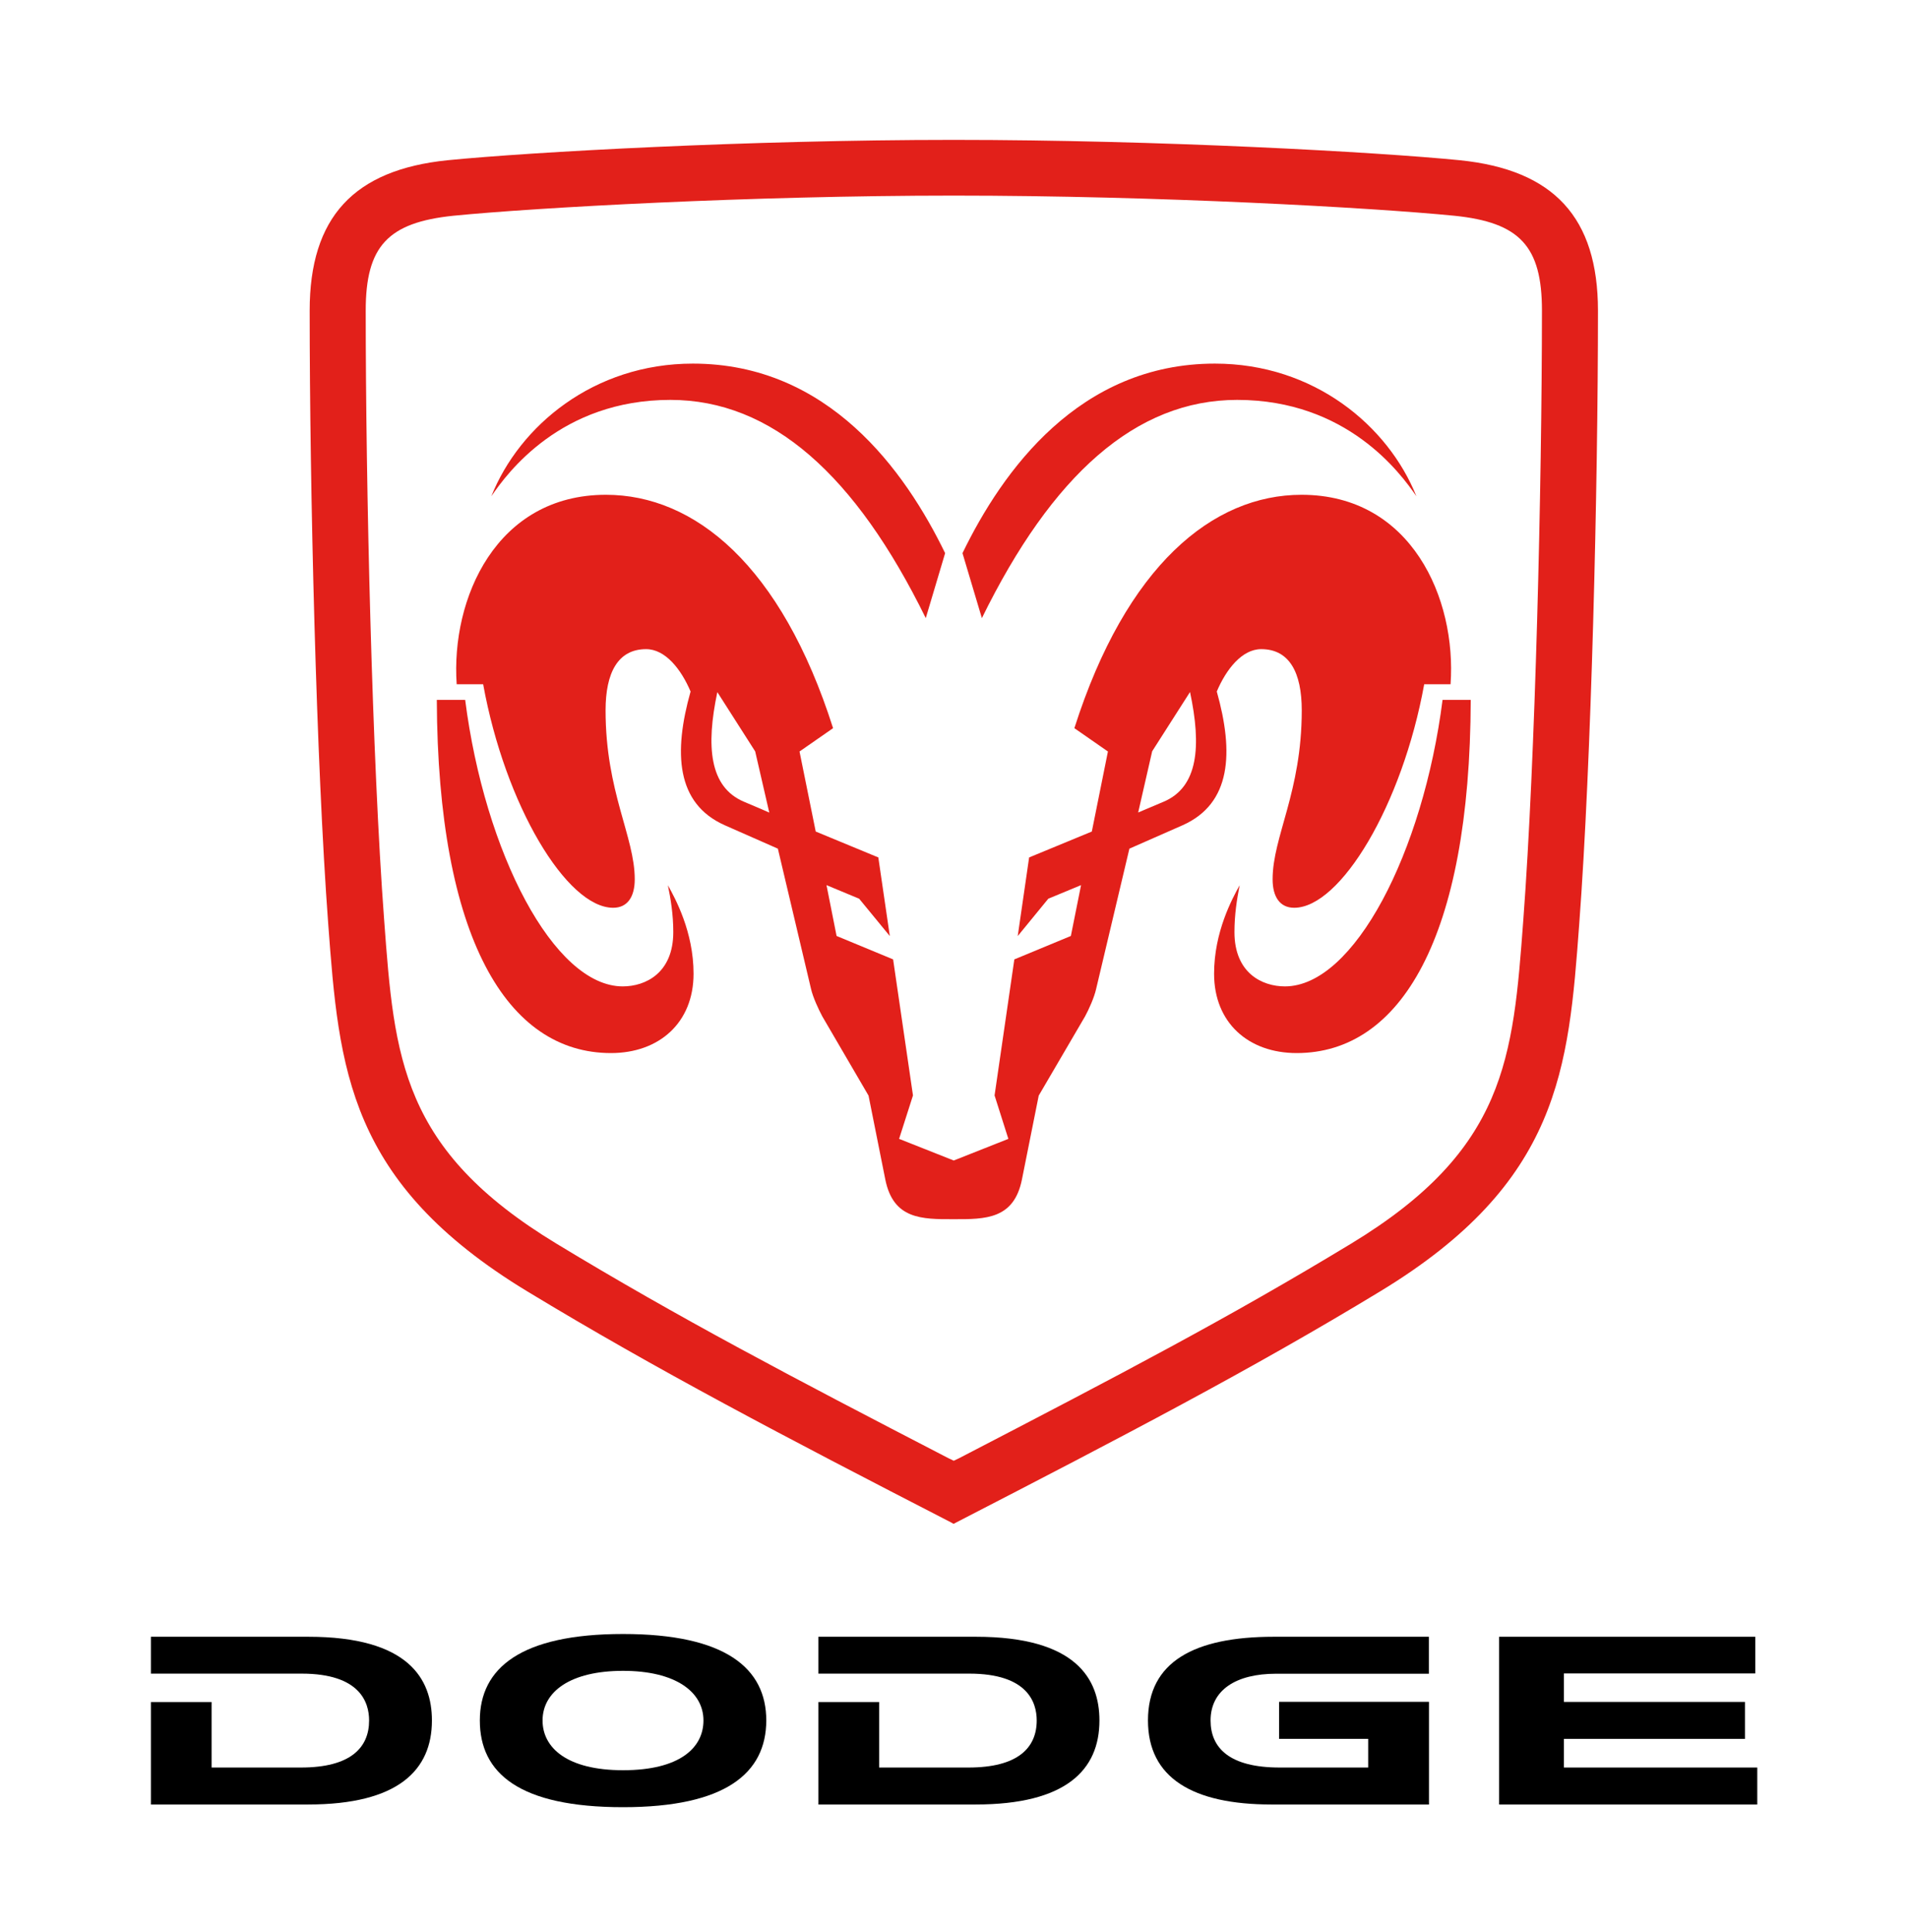 <svg width="80" height="81" viewBox="0 0 80 81" fill="none" xmlns="http://www.w3.org/2000/svg">
<g clip-path="url(#clip0_2_46805)">
<path fill-rule="evenodd" clip-rule="evenodd" d="M61.206 6.717C57.743 6.374 48.606 5.864 39.989 5.864C31.371 5.864 22.234 6.374 18.771 6.717C14.823 7.118 12.984 9.119 12.984 13.021C12.984 20.428 13.257 31.972 13.763 38.752C14.216 44.798 14.571 49.569 22.113 54.139C27.51 57.41 32.874 60.218 39.863 63.815L39.984 63.882L40.11 63.815C47.111 60.205 52.488 57.402 57.864 54.139C65.41 49.565 65.766 44.798 66.214 38.752C66.725 31.938 67.001 20.412 67.001 13.021C66.997 9.119 65.154 7.118 61.206 6.717ZM63.869 38.585C63.438 44.367 63.153 48.194 56.646 52.138C51.537 55.234 47.032 57.594 40.223 61.125L39.989 61.237L39.758 61.125C33.163 57.711 28.457 55.242 23.335 52.138C16.824 48.194 16.535 44.367 16.108 38.581C15.601 31.838 15.334 20.378 15.334 13.021C15.334 10.326 16.259 9.328 19.01 9.044C22.431 8.705 31.471 8.2 39.993 8.2C48.518 8.2 57.55 8.705 60.975 9.044C63.726 9.323 64.652 10.326 64.652 13.021C64.648 20.374 64.376 31.825 63.869 38.585Z" fill="#E2201A"/>
<path fill-rule="evenodd" clip-rule="evenodd" d="M39.628 23.189L38.816 25.913C35.872 19.914 32.359 16.764 28.109 16.764C23.511 16.764 21.262 19.835 20.601 20.804C21.782 17.846 24.897 15.243 29.051 15.243C34.733 15.243 37.945 19.726 39.628 23.189Z" fill="#E2201A"/>
<path fill-rule="evenodd" clip-rule="evenodd" d="M18.315 29.339C18.352 39.337 21.267 44.146 25.617 44.146C27.632 44.146 29.08 42.88 29.08 40.82C29.08 39.061 28.314 37.67 28.004 37.11C28.122 37.687 28.23 38.338 28.23 39.074C28.23 40.795 27.062 41.351 26.112 41.351C23.218 41.351 20.321 35.736 19.504 29.339C19.136 29.339 18.302 29.339 18.315 29.339Z" fill="#E2201A"/>
<path fill-rule="evenodd" clip-rule="evenodd" d="M50.938 15.243C55.092 15.243 58.199 17.846 59.388 20.804C58.722 19.835 56.474 16.764 51.872 16.764C47.626 16.764 44.112 19.914 41.169 25.913L40.356 23.189C42.036 19.726 45.256 15.243 50.938 15.243Z" fill="#E2201A"/>
<path fill-rule="evenodd" clip-rule="evenodd" d="M60.485 29.339C59.669 35.736 56.771 41.351 53.874 41.351C52.923 41.351 51.759 40.795 51.759 39.074C51.759 38.338 51.864 37.682 51.977 37.11C51.667 37.67 50.905 39.065 50.905 40.82C50.905 42.88 52.349 44.146 54.368 44.146C58.714 44.146 61.637 39.337 61.666 29.339C61.679 29.339 60.854 29.339 60.485 29.339Z" fill="#E2201A"/>
<path fill-rule="evenodd" clip-rule="evenodd" d="M54.573 20.742C50.855 20.742 47.224 23.7 45.047 30.526L46.454 31.504L45.779 34.859L43.15 35.945L42.672 39.241L43.954 37.675L45.327 37.106L44.9 39.237L42.53 40.219L41.701 45.922L42.279 47.743L39.989 48.65L37.698 47.743L38.28 45.922L37.447 40.219L35.077 39.237L34.654 37.106L36.023 37.675L37.309 39.241L36.827 35.945L34.202 34.859L33.523 31.504L34.93 30.526C32.757 23.7 29.127 20.742 25.404 20.742C20.806 20.742 18.901 25.095 19.148 28.684H20.258C21.179 33.756 23.762 38.055 25.71 38.055C26.304 38.055 26.614 37.603 26.614 36.86C26.614 35.072 25.391 33.2 25.391 29.778C25.391 28.203 25.907 27.213 27.091 27.213C27.9 27.213 28.561 28.061 28.955 28.989C28.235 31.546 28.343 33.685 30.387 34.595C31.396 35.042 32.615 35.577 32.615 35.577C32.615 35.577 33.913 41.063 34.005 41.455C34.089 41.815 34.315 42.303 34.478 42.608C34.717 43.022 36.417 45.93 36.417 45.93C36.417 45.93 36.995 48.834 37.12 49.448C37.455 51.11 38.64 51.115 39.984 51.11C41.324 51.115 42.513 51.11 42.848 49.448C42.97 48.829 43.552 45.93 43.552 45.93C43.552 45.93 45.252 43.018 45.495 42.608C45.658 42.308 45.88 41.815 45.96 41.455C46.052 41.063 47.354 35.577 47.354 35.577C47.354 35.577 48.572 35.042 49.586 34.595C51.629 33.685 51.738 31.546 51.018 28.989C51.411 28.061 52.073 27.213 52.881 27.213C54.066 27.213 54.581 28.199 54.581 29.778C54.581 33.2 53.359 35.072 53.359 36.86C53.359 37.603 53.668 38.055 54.263 38.055C56.202 38.055 58.794 33.756 59.715 28.684H60.82C61.076 25.095 59.175 20.742 54.573 20.742ZM31.191 33.609C29.742 32.995 29.596 31.287 30.077 29.014L31.664 31.5L32.255 34.065C32.255 34.061 31.681 33.814 31.191 33.609ZM48.79 33.609C48.296 33.818 47.722 34.061 47.722 34.061L48.309 31.495L49.896 29.01C50.381 31.287 50.239 32.995 48.79 33.609Z" fill="#E2201A"/>
<path fill-rule="evenodd" clip-rule="evenodd" d="M36.861 71.352V74.097C36.861 74.097 39.67 74.097 40.608 74.097C42.681 74.097 43.468 73.269 43.468 72.125C43.468 71.373 43.096 70.161 40.642 70.161C39.779 70.161 34.315 70.161 34.315 70.161V68.615C34.315 68.615 38.602 68.615 40.918 68.615C45.118 68.615 46.098 70.387 46.098 72.125C46.098 74.205 44.687 75.647 40.906 75.647C38.582 75.647 34.315 75.647 34.315 75.647V71.352H36.861Z" fill="black"/>
<path fill-rule="evenodd" clip-rule="evenodd" d="M8.873 71.352V74.097C8.873 74.097 11.686 74.097 12.62 74.097C14.693 74.097 15.476 73.269 15.476 72.125C15.476 71.373 15.103 70.161 12.649 70.161C11.787 70.161 6.327 70.161 6.327 70.161V68.615C6.327 68.615 10.614 68.615 12.926 68.615C17.13 68.615 18.11 70.387 18.11 72.125C18.11 74.205 16.695 75.647 12.918 75.647C10.594 75.647 6.327 75.647 6.327 75.647V71.352H8.873Z" fill="black"/>
<path fill-rule="evenodd" clip-rule="evenodd" d="M53.631 71.343V72.897H57.366V74.097C57.366 74.097 54.594 74.097 53.652 74.097C51.541 74.097 50.758 73.269 50.758 72.125C50.758 70.85 51.822 70.165 53.505 70.165C54.364 70.165 59.912 70.165 59.912 70.165V68.615C59.912 68.615 55.72 68.615 53.409 68.615C50.067 68.615 48.133 69.668 48.133 72.125C48.133 74.527 50.005 75.647 53.312 75.647C55.636 75.647 59.916 75.647 59.916 75.647V71.343H53.631Z" fill="black"/>
<path fill-rule="evenodd" clip-rule="evenodd" d="M65.573 70.153H73.596V68.615H62.856V75.647H73.68V74.097H65.573V72.897H73.165V71.347H65.573V70.153Z" fill="black"/>
<path fill-rule="evenodd" clip-rule="evenodd" d="M26.124 75.76C21.778 75.76 20.119 74.339 20.119 72.125C20.119 69.931 21.832 68.499 26.124 68.499C30.416 68.499 32.129 69.931 32.129 72.125C32.124 74.335 30.416 75.76 26.124 75.76ZM29.495 72.125C29.495 70.926 28.326 70.044 26.124 70.044C23.901 70.044 22.749 70.926 22.749 72.125C22.749 73.274 23.783 74.21 26.124 74.21C28.494 74.21 29.495 73.274 29.495 72.125Z" fill="black"/>
</g>
<defs>
<clipPath id="clip0_2_46805">
<rect width="80" height="81" fill="white"/>
</clipPath>
</defs>
</svg>
